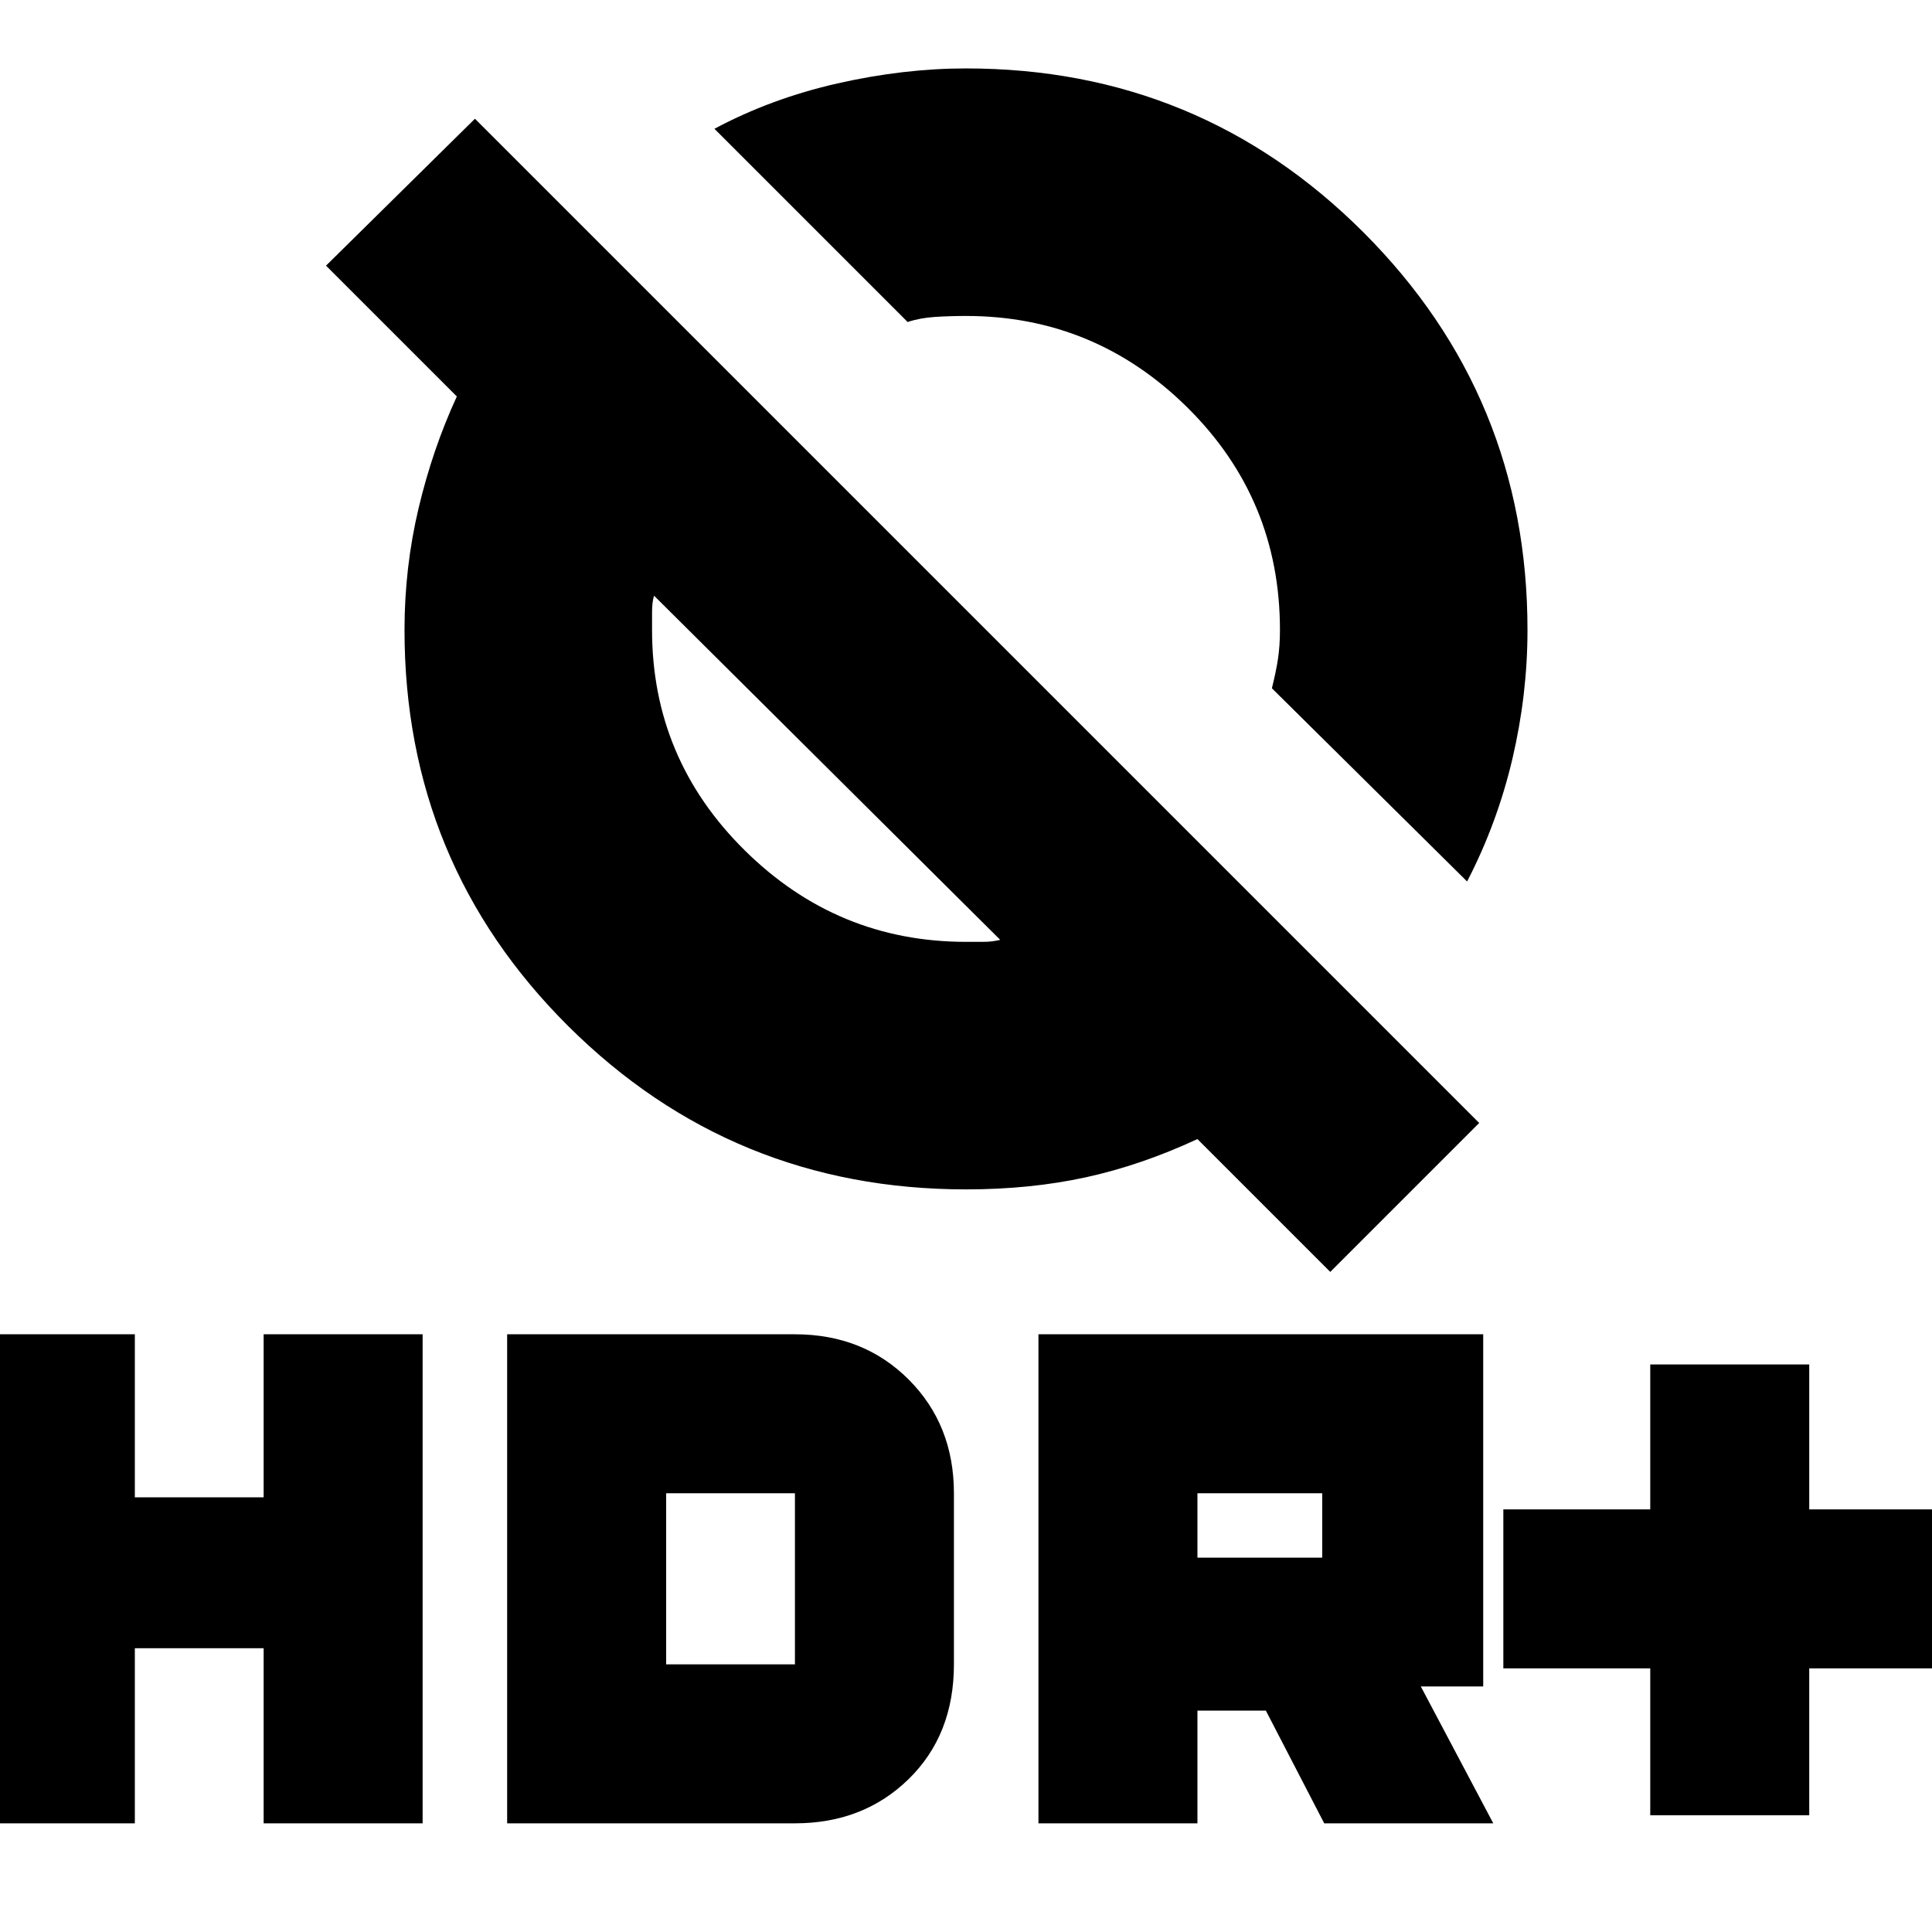 <svg xmlns="http://www.w3.org/2000/svg" height="24" width="24"><path d="M18.225 10.95 15.8 8.55q.05-.2.075-.362.025-.163.025-.363 0-1.625-1.15-2.763Q13.6 3.925 12 3.925q-.2 0-.387.012-.188.013-.338.063l-2.4-2.4q.7-.375 1.525-.563Q11.225.85 12 .85q2.9 0 4.938 2.037 2.037 2.038 2.037 4.938 0 .8-.187 1.6-.188.8-.563 1.525Zm-1.7 4.85-1.65-1.65q-.7.325-1.387.475-.688.15-1.488.15-2.9 0-4.938-2.025-2.037-2.025-2.037-4.925 0-.775.175-1.513.175-.737.475-1.387L4.05 3.3 5.9 1.475 18.375 13.95Zm-4.1-4.125L8.125 7.4q-.025.075-.025.212v.213q0 1.6 1.15 2.737Q10.4 11.7 12 11.7h.213q.112 0 .212-.025ZM20.5 22.55v-1.825h-1.825V18.75H20.5v-1.8h1.975v1.8H24.3v1.975h-1.825v1.825Zm-7.6.1v-6.075h5.525v4.375h-.775l.9 1.7h-2.1l-.725-1.4h-.85v1.4Zm1.975-3.3h1.55v-.8h-1.55ZM-.3 22.65v-6.075h1.975V18.6h1.6v-2.025H5.25v6.075H3.275v-2.175h-1.6v2.175Zm6.6 0v-6.075h3.575q.85 0 1.413.562.562.563.562 1.413v2.125q0 .875-.562 1.425-.563.55-1.413.55Zm1.975-1.975h1.6V18.55h-1.6Z"/></svg>